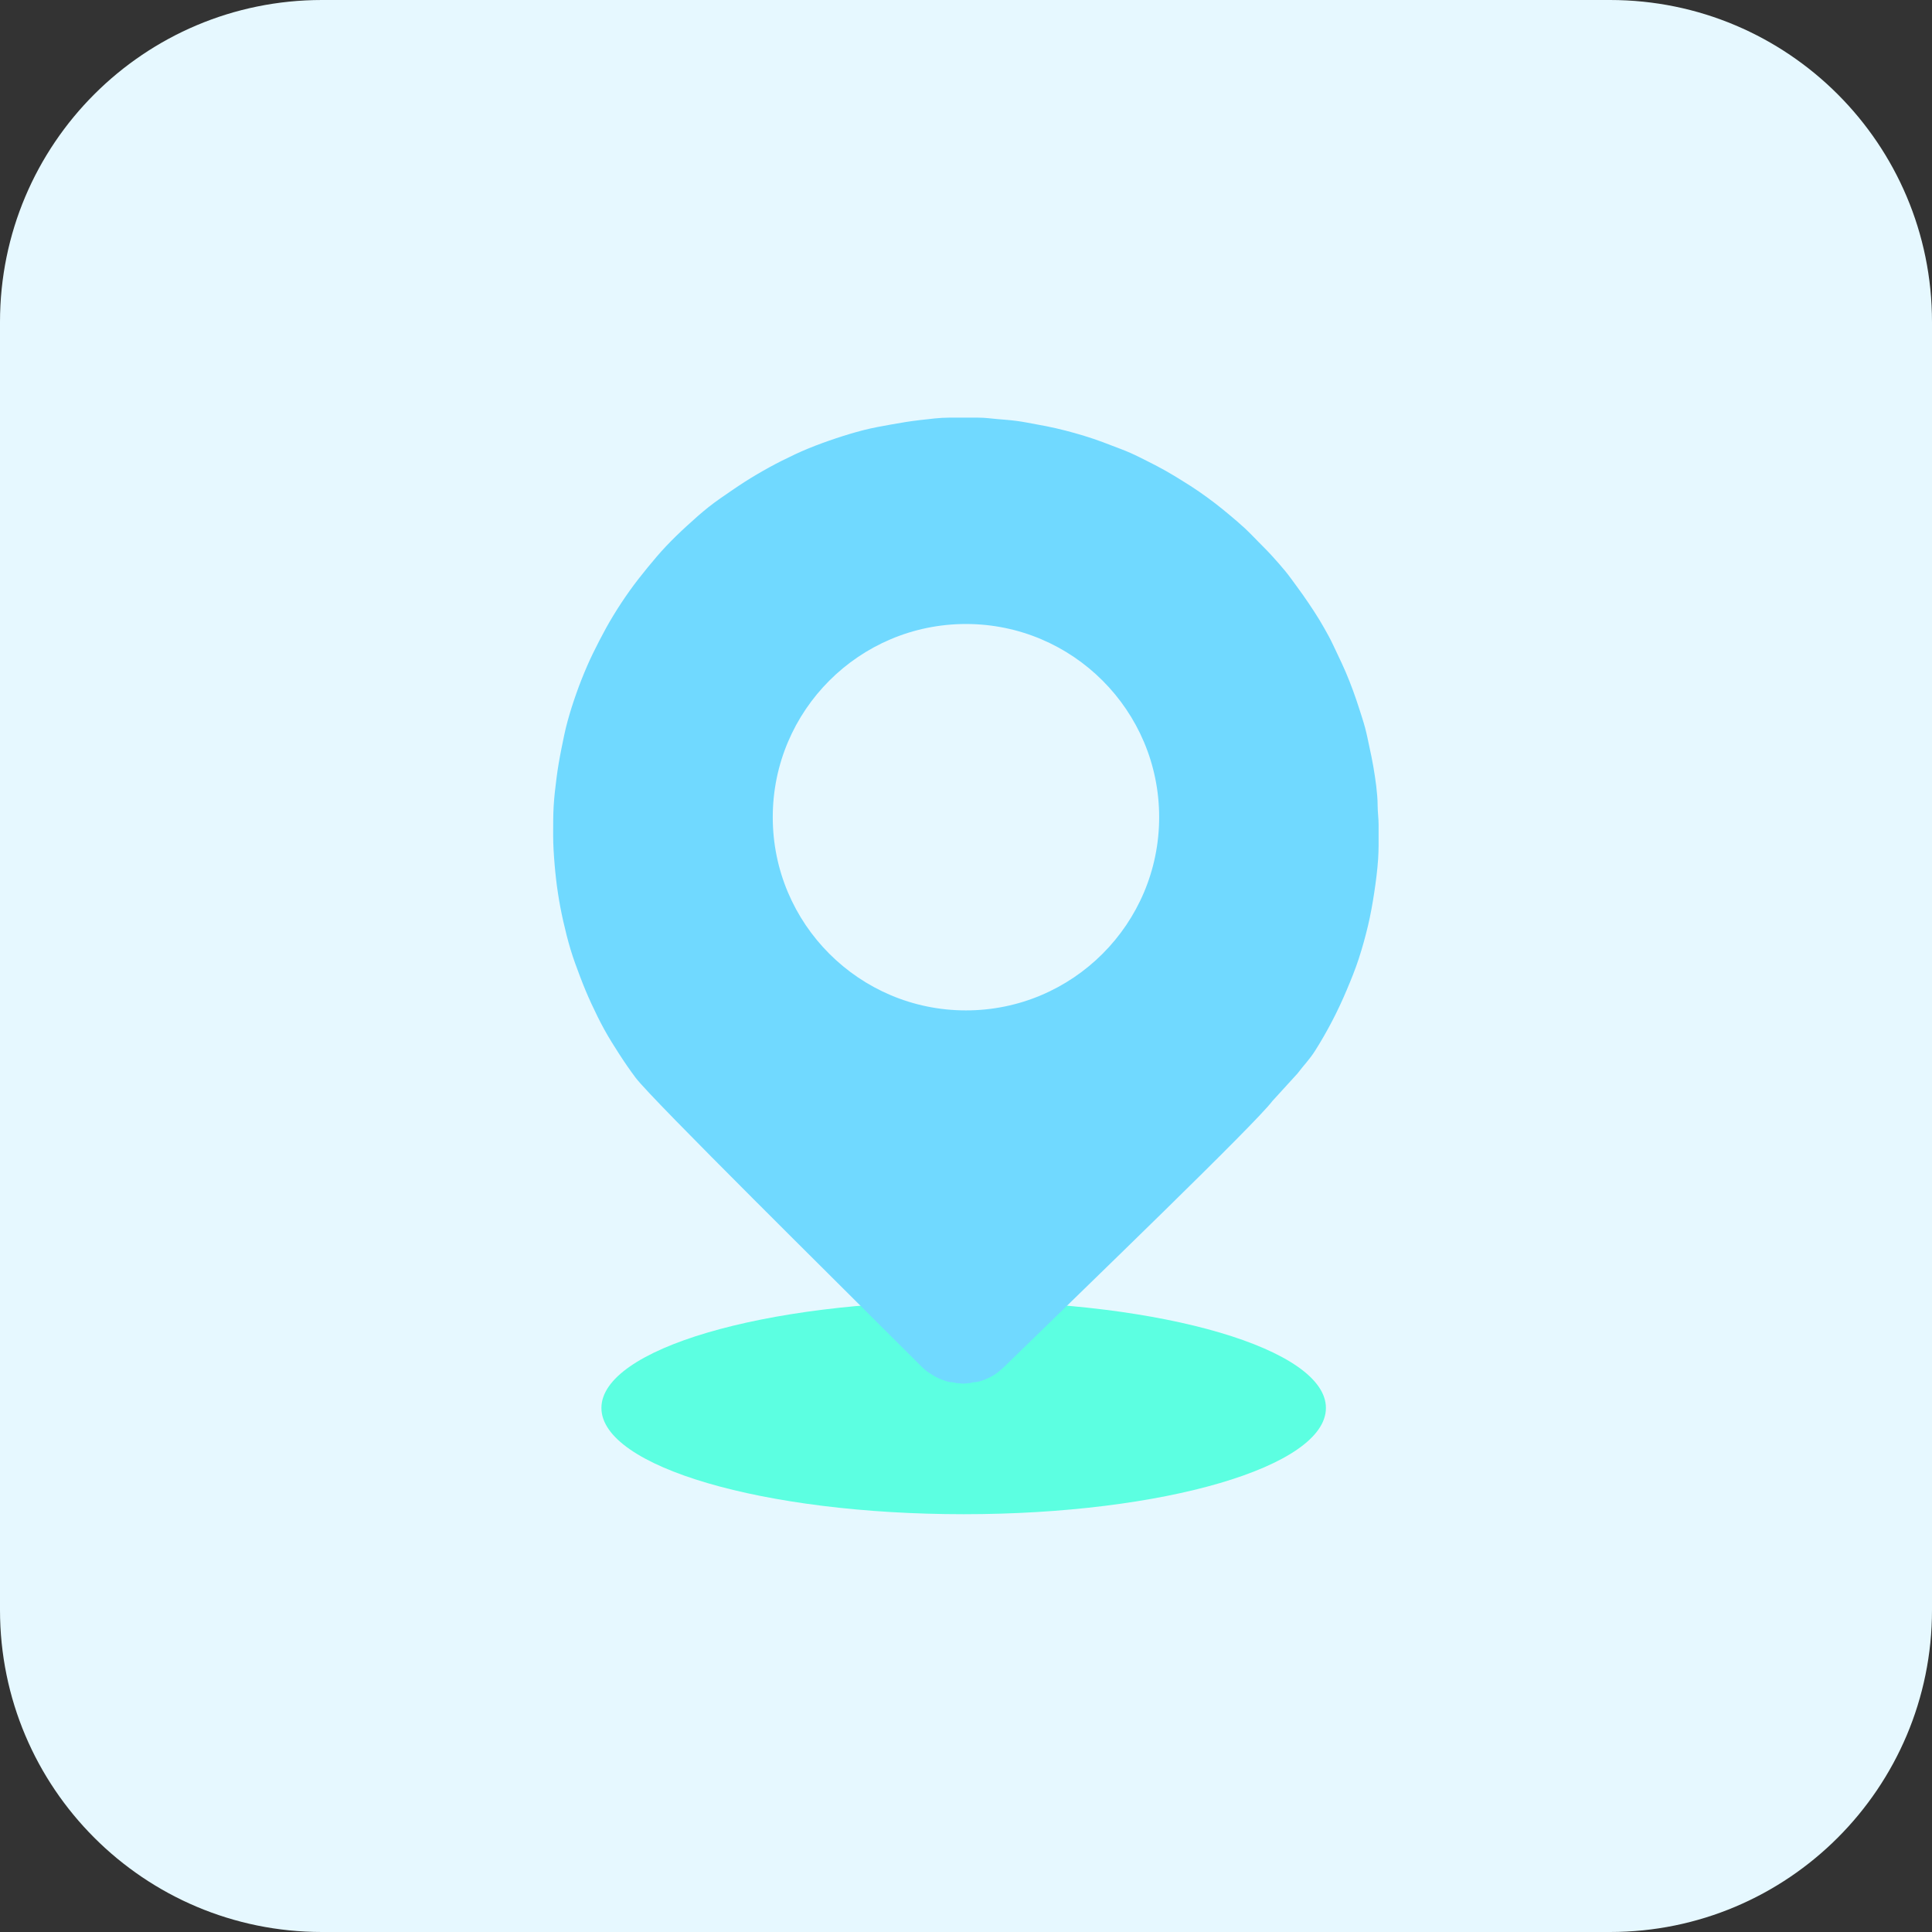 <svg xmlns="http://www.w3.org/2000/svg" xmlns:xlink="http://www.w3.org/1999/xlink" width="48" height="48" viewBox="0 0 48 48" fill="none"><rect x="0" y="0" width="48" height="48" fill="#333333" stroke="none"/><g opacity="1"  transform="translate(0 0)"><path id="矩形 3" fill-rule="evenodd" style="fill:#E6F8FF" opacity="1" d="M8 48L40 48C44.42 48 48 44.42 48 40L48 8C48 3.58 44.42 0 40 0L8 0C3.58 0 0 3.58 0 8L0 40C0 44.42 3.58 48 8 48Z"></path><g opacity="1"  transform="translate(13.743 10.376)"><path id="圆形 1" fill-rule="evenodd" style="fill:#5CFFE1" opacity="1" d="M10.199 21.954C5.229 21.954 1.199 23.144 1.199 24.604C1.199 26.064 5.229 27.244 10.199 27.244C15.169 27.244 19.199 26.064 19.199 24.604C19.199 23.144 15.169 21.954 10.199 21.954Z"></path><g opacity="1"  transform="translate(0 0)"><path id="减去顶层" fill-rule="evenodd" style="fill:#70D9FF" opacity="1" d="M18.492 16.296C18.661 16.072 18.786 15.957 18.936 15.72C19.086 15.483 19.226 15.237 19.356 14.988C19.486 14.739 19.607 14.479 19.716 14.22C19.825 13.961 19.929 13.707 20.016 13.44C20.103 13.173 20.179 12.897 20.244 12.624C20.309 12.351 20.358 12.074 20.4 11.796C20.442 11.518 20.477 11.248 20.496 10.968C20.511 10.745 20.509 10.516 20.508 10.291C20.508 10.232 20.508 10.174 20.508 10.116C20.508 9.953 20.484 9.798 20.484 9.636C20.484 9.474 20.467 9.306 20.448 9.144C20.429 8.982 20.403 8.825 20.376 8.664C20.349 8.503 20.314 8.343 20.28 8.184C20.246 8.025 20.214 7.861 20.172 7.704C20.13 7.547 20.077 7.391 20.028 7.236C19.979 7.081 19.928 6.933 19.872 6.78C19.816 6.627 19.756 6.474 19.692 6.324C19.628 6.174 19.558 6.027 19.488 5.88C19.417 5.733 19.349 5.579 19.272 5.436C19.195 5.293 19.116 5.156 19.032 5.016C18.948 4.876 18.858 4.743 18.768 4.608C18.677 4.473 18.577 4.331 18.48 4.2C18.383 4.069 18.295 3.942 18.192 3.816C18.089 3.69 17.977 3.565 17.868 3.444C17.759 3.323 17.646 3.212 17.532 3.096C17.418 2.98 17.303 2.859 17.184 2.748C17.064 2.637 16.937 2.529 16.812 2.424C16.687 2.319 16.569 2.223 16.44 2.124C16.311 2.025 16.178 1.929 16.044 1.836C15.91 1.743 15.774 1.658 15.636 1.572C15.498 1.486 15.358 1.4 15.216 1.32C15.074 1.24 14.93 1.165 14.784 1.092C14.638 1.019 14.489 0.942 14.34 0.876C14.191 0.81 14.036 0.755 13.884 0.696C13.732 0.637 13.582 0.58 13.428 0.528C13.273 0.476 13.117 0.428 12.96 0.384C12.803 0.34 12.651 0.301 12.492 0.264C12.333 0.227 12.172 0.197 12.012 0.168C11.852 0.139 11.693 0.106 11.532 0.084C11.37 0.062 11.202 0.05 11.04 0.036C10.878 0.022 10.723 0 10.56 0L9.84 0C9.6 0 9.358 0.033 9.12 0.06C8.882 0.087 8.648 0.125 8.412 0.168C8.176 0.211 7.936 0.252 7.704 0.312C7.472 0.372 7.247 0.44 7.02 0.516C6.792 0.592 6.558 0.677 6.336 0.768C6.114 0.859 5.903 0.961 5.688 1.068C5.473 1.175 5.259 1.294 5.052 1.416C4.845 1.538 4.65 1.664 4.452 1.8C4.254 1.936 4.052 2.071 3.864 2.22C3.676 2.369 3.501 2.526 3.324 2.688C3.147 2.85 2.973 3.018 2.808 3.192C2.643 3.366 2.492 3.547 2.34 3.732C2.188 3.917 2.035 4.113 1.896 4.308C1.757 4.503 1.625 4.703 1.5 4.908C1.375 5.113 1.262 5.319 1.152 5.532C1.042 5.745 0.935 5.96 0.84 6.18C0.745 6.4 0.655 6.626 0.576 6.852C0.496 7.078 0.423 7.305 0.36 7.536C0.296 7.767 0.251 7.997 0.204 8.232C0.157 8.467 0.114 8.714 0.084 8.952C0.053 9.19 0.026 9.421 0.012 9.66C-0 9.875 -0 10.092 -0 10.308L-0 10.38C-0 10.62 0.016 10.861 0.036 11.1C0.056 11.339 0.083 11.583 0.12 11.82C0.156 12.057 0.199 12.282 0.252 12.516C0.305 12.75 0.363 12.982 0.432 13.212C0.501 13.442 0.587 13.672 0.672 13.896C0.757 14.12 0.847 14.338 0.948 14.556C1.049 14.774 1.156 14.994 1.272 15.204C1.388 15.414 1.514 15.615 1.644 15.816C1.774 16.017 1.908 16.212 2.052 16.404C2.483 16.968 7.054 21.478 9.156 23.58C9.19 23.613 9.227 23.647 9.264 23.676C9.301 23.705 9.344 23.735 9.384 23.76C9.424 23.785 9.462 23.81 9.504 23.832C9.546 23.854 9.592 23.875 9.636 23.892C9.68 23.91 9.723 23.927 9.768 23.94C9.813 23.953 9.854 23.964 9.9 23.964C9.946 23.964 9.997 23.988 10.044 23.988C10.091 23.988 10.141 24 10.188 24C10.235 24 10.285 23.988 10.332 23.988C10.379 23.988 10.418 23.964 10.464 23.964C10.51 23.964 10.563 23.953 10.608 23.94C10.653 23.927 10.696 23.91 10.74 23.892C10.784 23.875 10.83 23.854 10.872 23.832C10.914 23.81 10.952 23.785 10.992 23.76C11.032 23.735 11.063 23.705 11.1 23.676C11.137 23.647 11.174 23.613 11.208 23.58C13.31 21.529 17.447 17.544 17.868 16.98L18.492 16.296ZM5.456 9.927C5.456 7.277 7.606 5.127 10.256 5.127C12.906 5.127 15.056 7.277 15.056 9.927C15.056 12.577 12.906 14.727 10.256 14.727C7.606 14.727 5.456 12.577 5.456 9.927Z"></path></g></g></g></svg>